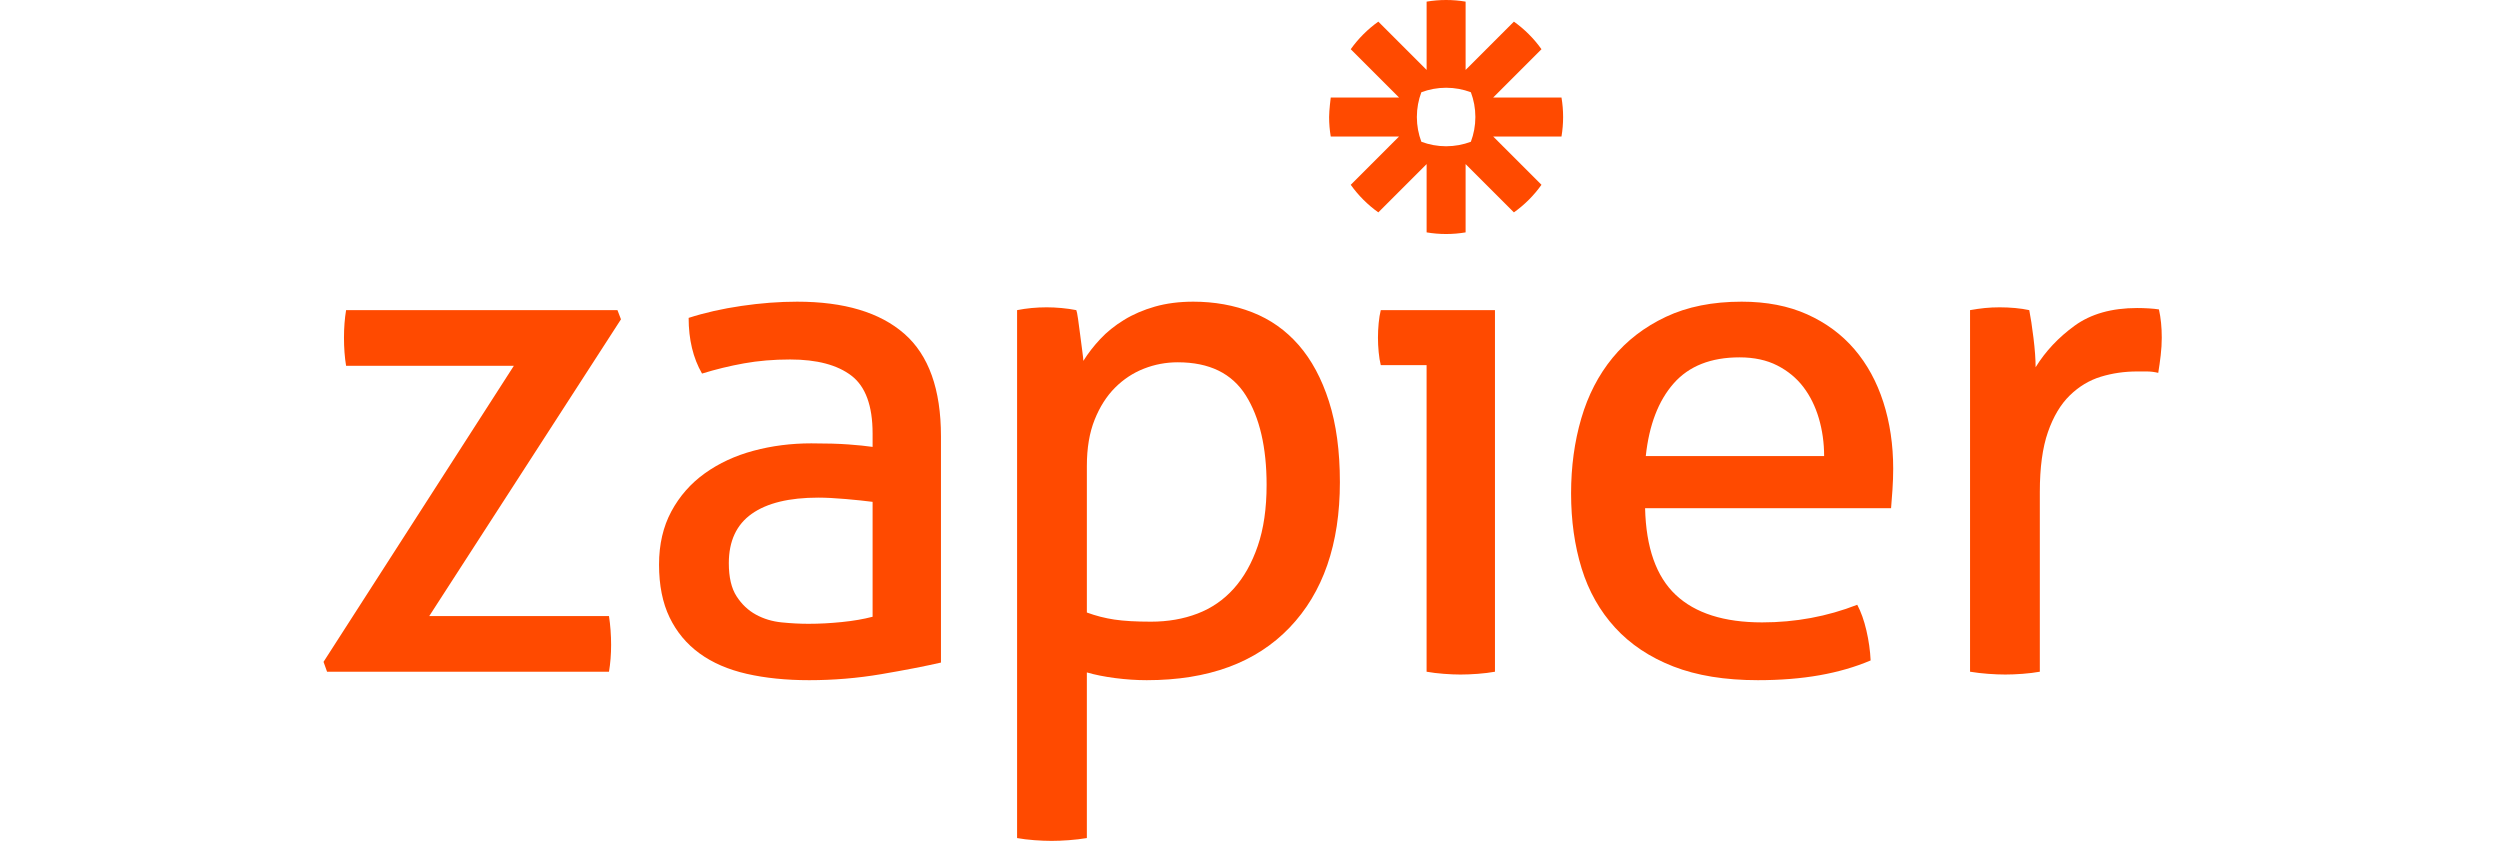 <?xml version="1.0" encoding="UTF-8" standalone="no"?>
<svg
   xmlns:dc="http://purl.org/dc/elements/1.1/"
   xmlns:cc="http://creativecommons.org/ns#"
   xmlns:rdf="http://www.w3.org/1999/02/22-rdf-syntax-ns#"
   xmlns:svg="http://www.w3.org/2000/svg"
   xmlns="http://www.w3.org/2000/svg"
   xmlns:sodipodi="http://sodipodi.sourceforge.net/DTD/sodipodi-0.dtd"
   xmlns:inkscape="http://www.inkscape.org/namespaces/inkscape"
   viewBox="0 0 850 285.9"
   height="285.9"
   width="850"
   xml:space="preserve"
   version="1.1"
   id="svg3355"
   inkscape:version="0.91 r13725"
   sodipodi:docname="zapier.svg"><sodipodi:namedview
     pagecolor="#ffffff"
     bordercolor="#666666"
     borderopacity="1"
     objecttolerance="10"
     gridtolerance="10"
     guidetolerance="10"
     inkscape:pageopacity="0"
     inkscape:pageshadow="2"
     inkscape:window-width="2556"
     inkscape:window-height="1401"
     id="namedview3400"
     showgrid="false"
     fit-margin-top="0"
     fit-margin-left="0"
     fit-margin-right="0"
     fit-margin-bottom="0"
     inkscape:zoom="1.337846"
     inkscape:cx="595.77299"
     inkscape:cy="75.492367"
     inkscape:window-x="1440"
     inkscape:window-y="18"
     inkscape:window-maximized="0"
     inkscape:current-layer="svg3355" /><defs
     id="defs3359" /><g
     transform="matrix(1.25,0,0,-1.25,110,285.9)"
     id="g3363"><g
       transform="scale(0.1,0.1)"
       id="g3365"><path
         id="path3367"
         style="fill:#ff4a00;fill-opacity:1;fill-rule:nonzero;stroke:none"
         d="m 0,486.941 517.637,805.239 -456.285,0 c -3.828,23 -5.742,48.54 -5.742,76.67 0,26.83 1.914,51.78 5.742,74.79 l 738.105,0 9.586,-24.96 -521.465,-807.121 488.871,0 c 3.832,-25.571 5.762,-51.75 5.762,-78.579 0,-25.601 -1.93,-49.871 -5.762,-72.871 l -766.859,0 L 0,486.941"
         inkscape:connector-curvature="0" /><path
         id="path3369"
         style="fill:#ff4a00;fill-opacity:1;fill-rule:nonzero;stroke:none"
         d="m 1493.46,922.172 c -19.17,2.527 -43.46,5.058 -72.85,7.648 -29.41,2.532 -54.35,3.828 -74.77,3.828 -79.26,0 -139.65,-14.699 -181.16,-44.089 -41.56,-29.43 -62.31,-74.137 -62.31,-134.2 0,-38.347 7.01,-68.39 21.09,-90.097 14.04,-21.774 31.63,-38.352 52.72,-49.864 21.09,-11.5 44.39,-18.539 69.97,-21.097 25.55,-2.551 49.85,-3.821 72.85,-3.821 29.38,0 59.74,1.59 91.06,4.801 31.31,3.168 59.11,7.981 83.4,14.367 l 0,312.524 z m 0,185.938 c 0,75.41 -19.17,127.81 -57.51,157.21 -38.35,29.39 -93.94,44.09 -166.8,44.09 -44.76,0 -86.59,-3.53 -125.56,-10.55 -39.01,-7.04 -77.03,-16.28 -114.08,-27.77 -24.3,42.18 -36.42,92.63 -36.42,151.46 43.43,14.04 91.35,24.91 143.78,32.57 52.39,7.68 102.87,11.52 151.46,11.52 127.79,0 224.93,-29.1 291.41,-87.25 66.43,-58.17 99.68,-151.15 99.68,-278.94 l 0,-615.419 c -44.75,-10.222 -99.05,-20.761 -162.95,-31.633 -63.93,-10.839 -129.12,-16.289 -195.55,-16.289 -62.63,0 -119.19,5.743 -169.67,17.25 -50.5,11.532 -93.32,30.02 -128.46,55.621 -35.161,25.54 -62.294,58.141 -81.466,97.75 -19.176,39.622 -28.761,87.54 -28.761,143.801 0,54.93 11.175,103.18 33.546,144.75 22.36,41.489 52.723,76.008 91.071,103.52 38.34,27.449 82.43,47.929 132.28,61.329 49.86,13.43 102.24,20.15 157.21,20.15 40.89,0 74.44,-0.98 100.65,-2.89 26.18,-1.92 48.24,-4.15 66.14,-6.71 l 0,36.43"
         inkscape:connector-curvature="0" /><path
         id="path3371"
         style="fill:#ff4a00;fill-opacity:1;fill-rule:nonzero;stroke:none"
         d="m 2076.26,621.172 c 24.26,-8.961 49.21,-15.352 74.78,-19.184 25.56,-3.828 58.76,-5.738 99.7,-5.738 46.01,0 88.16,7.328 126.51,22.031 38.35,14.668 71.25,37.379 98.73,68.071 27.48,30.66 49.19,69.296 65.18,115.988 15.97,46.629 23.98,101.89 23.98,165.832 0,102.238 -18.88,183.388 -56.56,243.478 -37.73,60.06 -99.41,90.1 -185,90.1 -31.95,0 -62.65,-5.74 -92.01,-17.26 -29.43,-11.48 -55.61,-28.75 -78.62,-51.75 -23,-23.01 -41.53,-52.11 -55.58,-87.24 -14.09,-35.18 -21.11,-77.01 -21.11,-125.58 l 0,-398.748 z m -189.79,822.468 c 12.76,2.52 25.88,4.45 39.3,5.74 13.43,1.25 27.14,1.91 41.22,1.91 12.77,0 26.18,-0.66 40.27,-1.91 14.04,-1.29 27.46,-3.22 40.26,-5.74 1.25,-2.6 2.87,-10.55 4.78,-23.98 1.92,-13.43 3.83,-27.81 5.76,-43.12 1.92,-15.35 3.83,-30.08 5.75,-44.09 1.91,-14.09 2.87,-23.04 2.87,-26.87 12.75,20.44 28.1,40.27 46.01,59.44 17.88,19.18 39.32,36.43 64.24,51.75 24.92,15.35 53.02,27.48 84.35,36.44 31.29,8.92 66.13,13.43 104.48,13.43 57.5,0 110.87,-9.6 160.09,-28.78 49.19,-19.18 91.34,-48.86 126.5,-89.13 35.14,-40.27 62.62,-91.4 82.44,-153.37 19.83,-62.03 29.72,-135.18 29.72,-219.528 0,-168.711 -45.71,-300.711 -137.08,-395.902 -91.39,-95.231 -220.78,-142.821 -388.21,-142.821 -28.13,0 -56.87,1.911 -86.27,5.743 -29.42,3.859 -54.96,8.976 -76.69,15.339 l 0,-450.543 C 2060.94,5.121 2044.63,3.211 2027.39,1.91 2010.13,0.648 1994.46,0 1980.41,0 c -14.08,0 -29.71,0.648 -46.97,1.91 -17.26,1.301 -32.91,3.211 -46.97,5.738 l 0,1435.992"
         inkscape:connector-curvature="0" /><path
         id="path3373"
         style="fill:#ff4a00;fill-opacity:1;fill-rule:nonzero;stroke:none"
         d="m 3000.33,1294.09 -124.63,0 c -2.56,10.22 -4.47,22.04 -5.74,35.47 -1.29,13.4 -1.91,26.51 -1.91,39.29 0,12.76 0.62,25.89 1.91,39.32 1.27,13.4 3.18,25.21 5.74,35.47 l 310.61,0 0,-983.531 c -14.08,-2.531 -29.73,-4.449 -46.98,-5.75 -17.26,-1.257 -32.93,-1.91 -46.99,-1.91 -12.78,0 -27.8,0.653 -45.03,1.91 -17.26,1.301 -32.93,3.219 -46.98,5.75 l 0,833.981"
         inkscape:connector-curvature="0" /><path
         id="path3375"
         style="fill:#ff4a00;fill-opacity:1;fill-rule:nonzero;stroke:none"
         d="m 4081.61,1046.76 c 0,35.79 -4.8,69.98 -14.37,102.59 -9.61,32.58 -23.69,61 -42.18,85.31 -18.57,24.26 -42.19,43.77 -70.96,58.46 -28.75,14.7 -62.95,22.06 -102.57,22.06 -77.96,0 -137.72,-23.68 -179.25,-70.95 -41.54,-47.28 -66.77,-113.11 -75.73,-197.47 l 485.06,0 z M 3594.64,904.898 c 2.56,-107.359 30.36,-185.976 83.41,-235.808 53.01,-49.828 131.31,-74.789 234.84,-74.789 90.75,0 177.02,16 258.82,47.949 10.22,-19.172 18.52,-42.5 24.92,-69.98 6.39,-27.508 10.22,-54.641 11.51,-81.469 -42.17,-17.942 -88.54,-31.313 -138.99,-40.27 -50.52,-8.922 -106.43,-13.422 -167.74,-13.422 -89.49,0 -166.19,12.461 -230.07,37.371 -63.92,24.95 -116.64,60.09 -158.18,105.45 -41.53,45.359 -71.89,99.05 -91.07,161.05 -19.14,61.981 -28.75,130.051 -28.75,204.18 0,72.85 9.25,140.92 27.8,204.19 18.51,63.24 46.99,118.21 85.31,164.86 38.34,46.66 86.57,83.71 144.74,111.19 58.14,27.48 126.83,41.24 206.1,41.24 67.74,0 127.17,-11.52 178.31,-34.52 51.1,-23.01 93.93,-54.64 128.45,-94.91 34.49,-40.26 60.68,-88.18 78.59,-143.76 17.88,-55.62 26.86,-116 26.86,-181.19 0,-17.908 -0.68,-36.748 -1.95,-56.549 -1.26,-19.852 -2.56,-36.762 -3.83,-50.813 l -669.08,0"
         inkscape:connector-curvature="0" /><path
         id="path3377"
         style="fill:#ff4a00;fill-opacity:1;fill-rule:nonzero;stroke:none"
         d="m 4478.54,1443.64 c 14.05,2.52 27.48,4.45 40.26,5.74 12.75,1.25 26.19,1.91 40.26,1.91 14.06,0 28.11,-0.66 42.18,-1.91 14.05,-1.29 26.84,-3.22 38.35,-5.74 3.84,-19.18 7.67,-44.45 11.49,-75.73 3.83,-31.34 5.78,-57.86 5.78,-79.59 26.83,43.45 62.29,81.18 106.38,113.13 44.09,31.93 100.65,47.93 169.66,47.93 10.23,0 20.77,-0.33 31.64,-0.97 10.83,-0.65 20.15,-1.61 27.8,-2.86 2.53,-11.52 4.48,-23.68 5.75,-36.44 1.27,-12.78 1.91,-26.21 1.91,-40.26 0,-15.35 -0.95,-31.34 -2.86,-47.92 -1.92,-16.62 -4.18,-32.61 -6.71,-47.92 -10.25,2.52 -20.8,3.82 -31.64,3.82 -10.87,0 -19.49,0 -25.89,0 -34.49,0 -67.42,-4.8 -98.73,-14.37 -31.34,-9.6 -59.44,-26.54 -84.36,-50.81 -24.92,-24.3 -44.74,-57.53 -59.41,-99.71 -14.73,-42.18 -22.06,-96.49 -22.06,-162.952 l 0,-488.879 c -14.08,-2.531 -29.72,-4.449 -46.98,-5.75 -17.23,-1.257 -32.9,-1.91 -46.95,-1.91 -14.08,0 -29.72,0.653 -46.98,1.91 -17.26,1.301 -33.54,3.219 -48.89,5.75 l 0,983.531"
         inkscape:connector-curvature="0" /><path
         id="path3379"
         style="fill:#ff4a00;fill-opacity:1;fill-rule:nonzero;stroke:none"
         d="m 3132.99,1968.8 c -0.01,-23.64 -4.34,-46.27 -12.22,-67.17 -20.9,-7.89 -43.55,-12.22 -67.21,-12.25 l -0.27,0 c -23.64,0.03 -46.29,4.35 -67.19,12.23 -7.88,20.9 -12.22,43.55 -12.23,67.19 l 0,0.29 c 0.01,23.64 4.34,46.29 12.21,67.18 20.9,7.89 43.56,12.23 67.21,12.24 l 0.27,0 c 23.66,-0.01 46.31,-4.35 67.21,-12.24 7.88,-20.89 12.21,-43.54 12.22,-67.18 l 0,-0.29 z m 234.27,53.19 -185.77,0 131.35,131.36 c -10.32,14.5 -21.83,28.1 -34.38,40.65 l 0,0.01 c -12.55,12.54 -26.15,24.03 -40.64,34.35 L 3106.46,2097 l 0,185.77 c -17.19,2.89 -34.85,4.42 -52.87,4.43 l -0.33,0 c -18.02,-0.01 -35.67,-1.54 -52.87,-4.43 l 0,-185.77 -131.36,131.36 c -14.5,-10.32 -28.09,-21.82 -40.62,-34.37 l -0.07,-0.05 c -12.53,-12.53 -24.01,-26.1 -34.33,-40.59 l 131.37,-131.36 -185.77,0 c 0,0 -4.43,-34.89 -4.43,-52.92 l 0,-0.23 c 0,-18.04 1.53,-35.72 4.43,-52.93 l 185.77,0 -131.37,-131.36 c 20.66,-28.99 46.03,-54.37 75.02,-75.01 l 131.36,131.35 0,-185.76 c 17.19,-2.89 34.82,-4.42 52.81,-4.43 l 0.45,0 c 18,0.01 35.65,1.54 52.81,4.43 l 0,185.77 131.37,-131.36 c 14.49,10.31 28.08,21.82 40.63,34.35 l 0.03,0.04 c 12.53,12.54 24.04,26.14 34.35,40.62 l -131.37,131.36 185.79,0 c 2.89,17.18 4.4,34.82 4.42,52.81 l 0,0.46 c -0.02,18 -1.53,35.63 -4.42,52.81"
         inkscape:connector-curvature="0" /></g></g></svg>